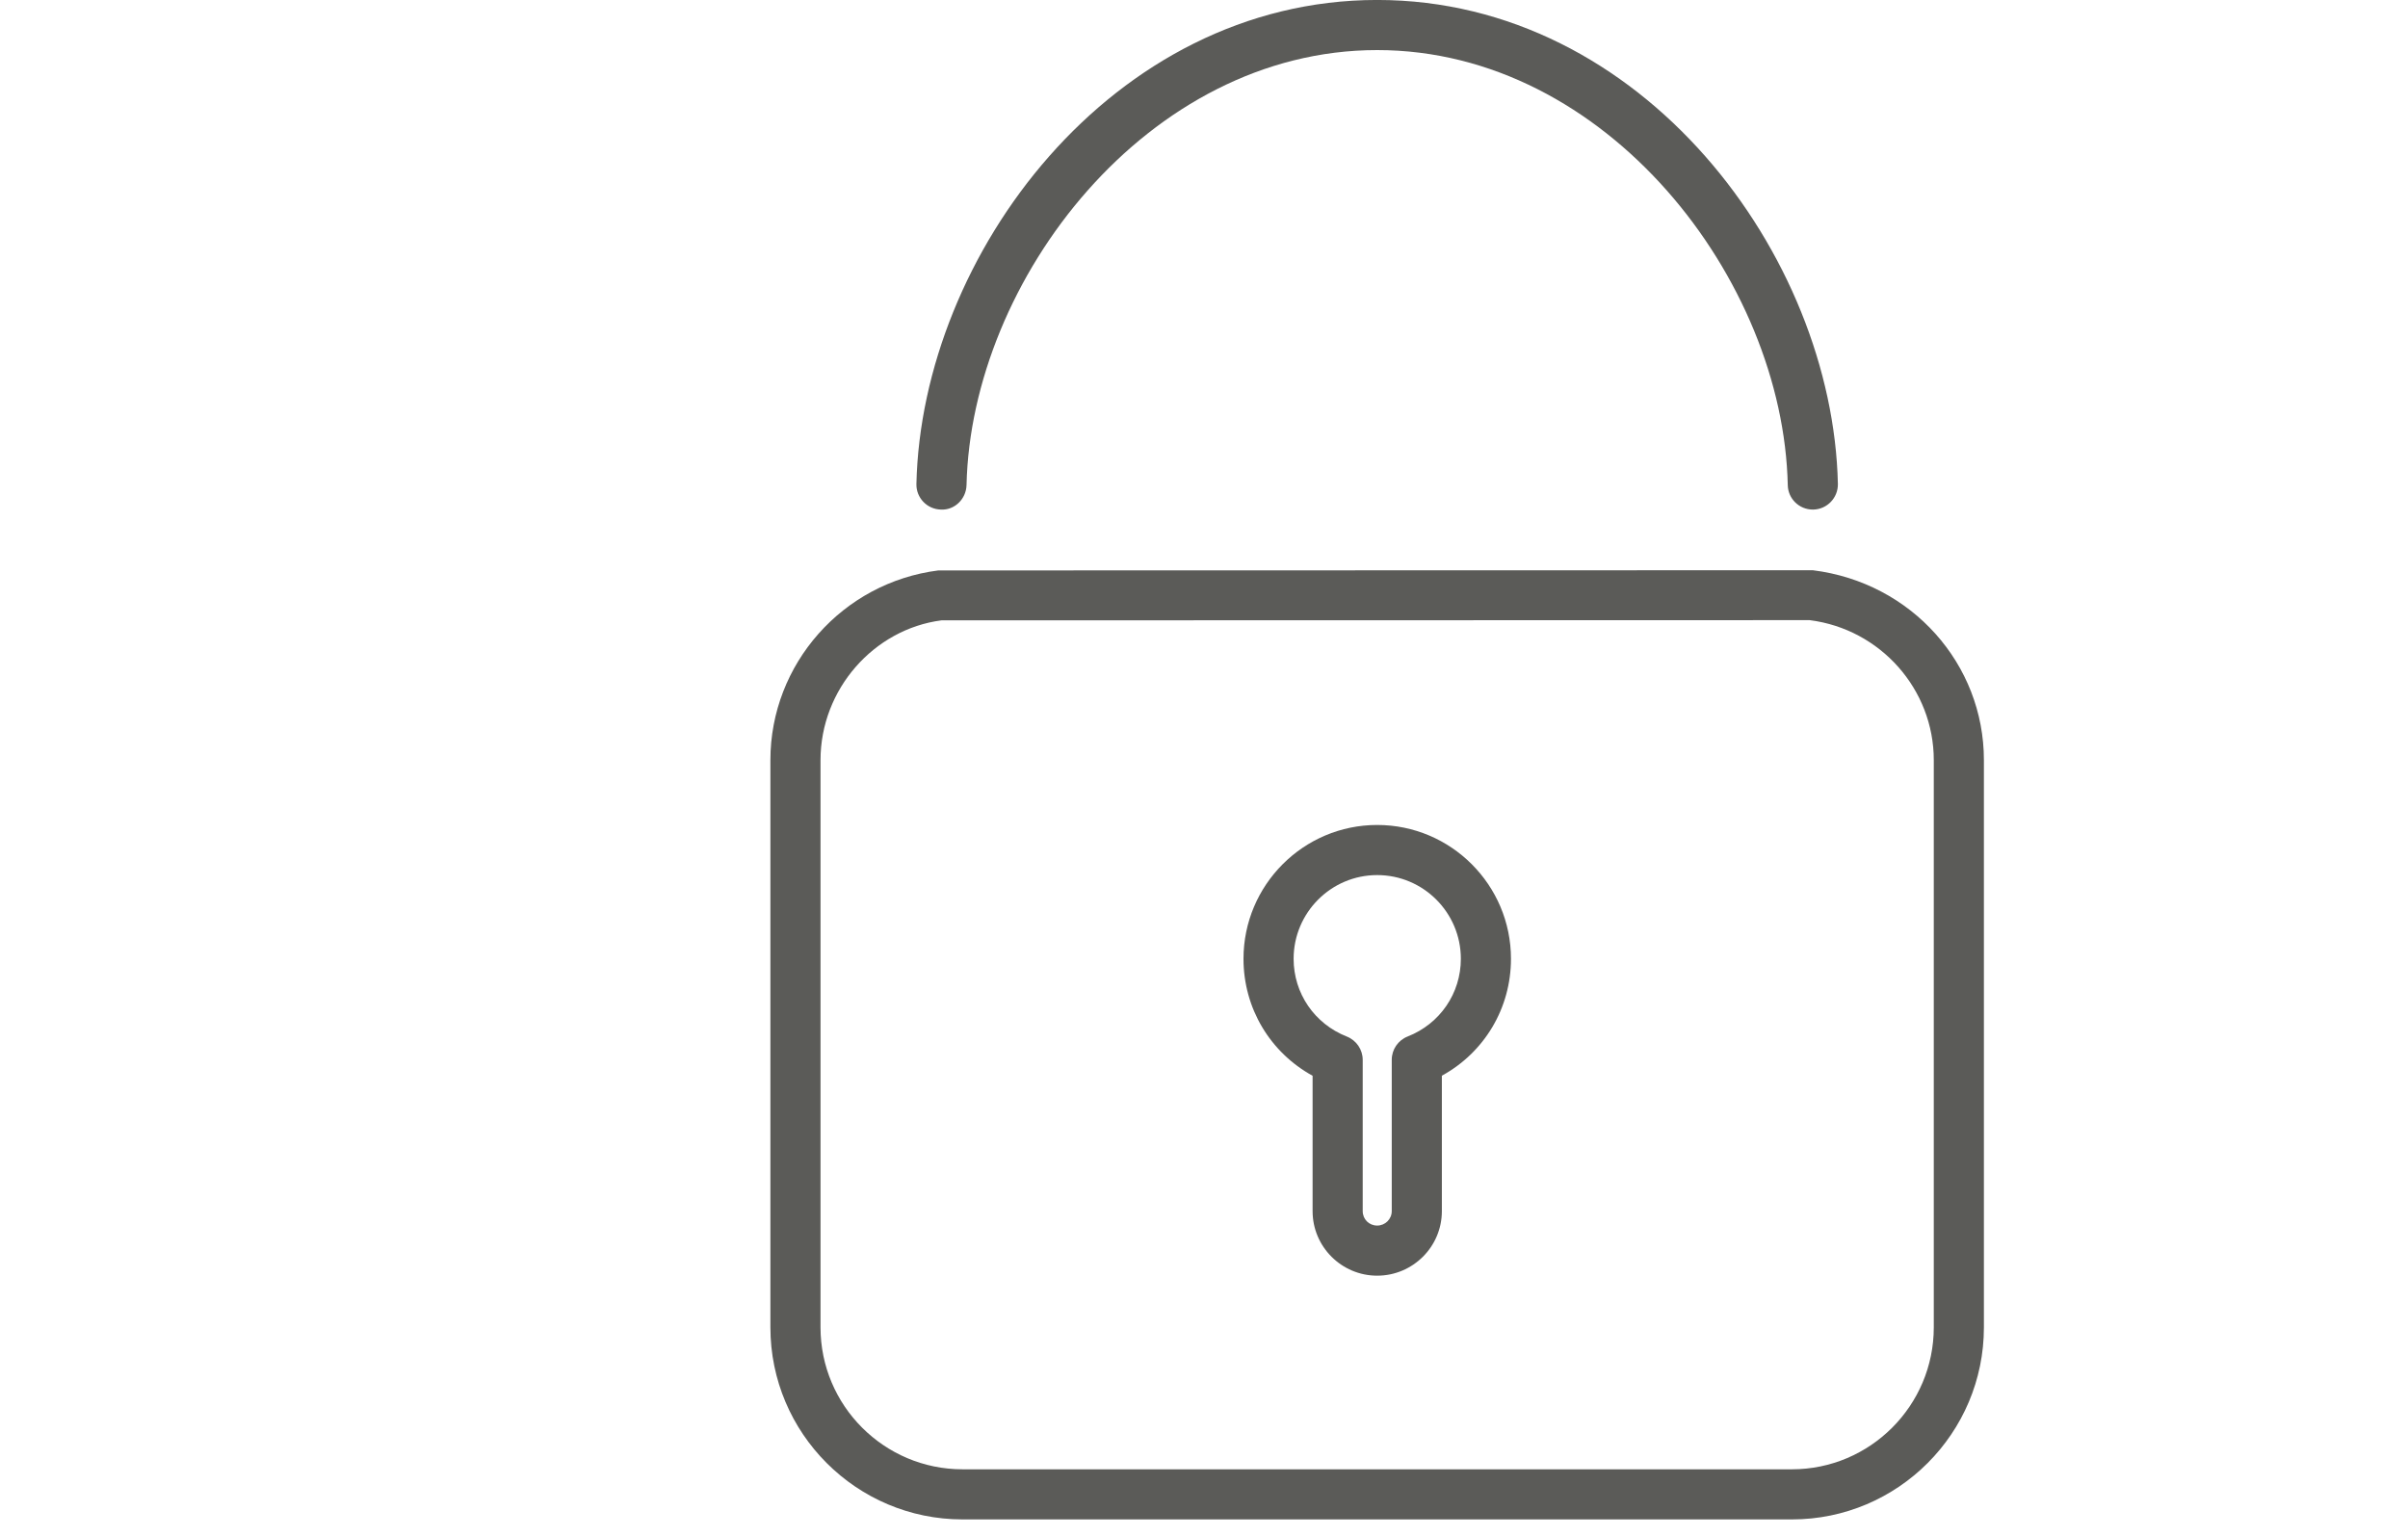 <?xml version="1.0" encoding="UTF-8" standalone="no"?>
<svg width="47px" height="30px" viewBox="-10 0 47 46" version="1.1" xmlns="http://www.w3.org/2000/svg" xmlns:xlink="http://www.w3.org/1999/xlink" xmlns:sketch="http://www.bohemiancoding.com/sketch/ns">
    <!-- Generator: Sketch 3.3.2 (12043) - http://www.bohemiancoding.com/sketch -->
    <title>Fill 96</title>
    <desc>Created with Sketch.</desc>
    <defs></defs>
    <g id="Page-1" stroke="none" stroke-width="1" fill="none" fill-rule="evenodd" sketch:type="MSPage">
        <g id="outline" sketch:type="MSLayerGroup" transform="translate(-726, -625)" fill="#5B5B58">
            <path d="M757.721,642.069 L731.547,642.075 C728.683,642.438 726.523,644.879 726.523,647.753 L726.523,664.731 C726.523,667.902 729.102,670.481 732.273,670.481 L757.096,670.481 C760.263,670.481 762.841,667.902 762.841,664.731 L762.841,647.753 C762.841,644.879 760.68,642.437 757.721,642.069 L757.721,642.069 Z M761.341,664.731 C761.341,667.075 759.435,668.981 757.096,668.981 L732.273,668.981 C729.929,668.981 728.023,667.075 728.023,664.731 L728.023,647.753 C728.023,645.633 729.619,643.832 731.642,643.569 L757.627,643.563 C759.744,643.831 761.341,645.633 761.341,647.753 L761.341,664.731 L761.341,664.731 Z M731.625,640.253 C732.037,640.276 732.383,639.935 732.393,639.519 C732.531,633.373 737.816,626.499 744.683,626.499 C751.554,626.499 756.837,633.373 756.971,639.519 C756.978,639.928 757.312,640.253 757.721,640.253 L757.736,640.253 C758.15,640.244 758.478,639.9 758.471,639.486 C758.32,632.634 752.623,624.999 744.683,624.999 C736.75,624.999 731.047,632.634 730.893,639.486 C730.883,639.9 731.211,640.243 731.625,640.253 L731.625,640.253 Z M744.683,649.694 C742.477,649.694 740.682,651.491 740.682,653.7 C740.682,655.179 741.479,656.502 742.75,657.201 L742.75,661.253 C742.75,662.318 743.617,663.185 744.683,663.185 C745.75,663.185 746.619,662.318 746.619,661.253 L746.619,657.199 C747.891,656.502 748.687,655.179 748.687,653.7 C748.687,651.491 746.892,649.694 744.683,649.694 L744.683,649.694 Z M745.596,656.025 C745.308,656.138 745.119,656.415 745.119,656.724 L745.119,661.253 C745.119,661.491 744.924,661.685 744.683,661.685 C744.439,661.685 744.25,661.495 744.25,661.253 L744.25,656.726 C744.25,656.417 744.061,656.141 743.774,656.027 C742.807,655.647 742.182,654.733 742.182,653.7 C742.182,652.318 743.304,651.194 744.683,651.194 C746.065,651.194 747.187,652.318 747.187,653.7 C747.187,654.733 746.562,655.646 745.596,656.025 L745.596,656.025 Z" id="Fill-96" sketch:type="MSShapeGroup"></path>
        </g>
    </g>
</svg>
